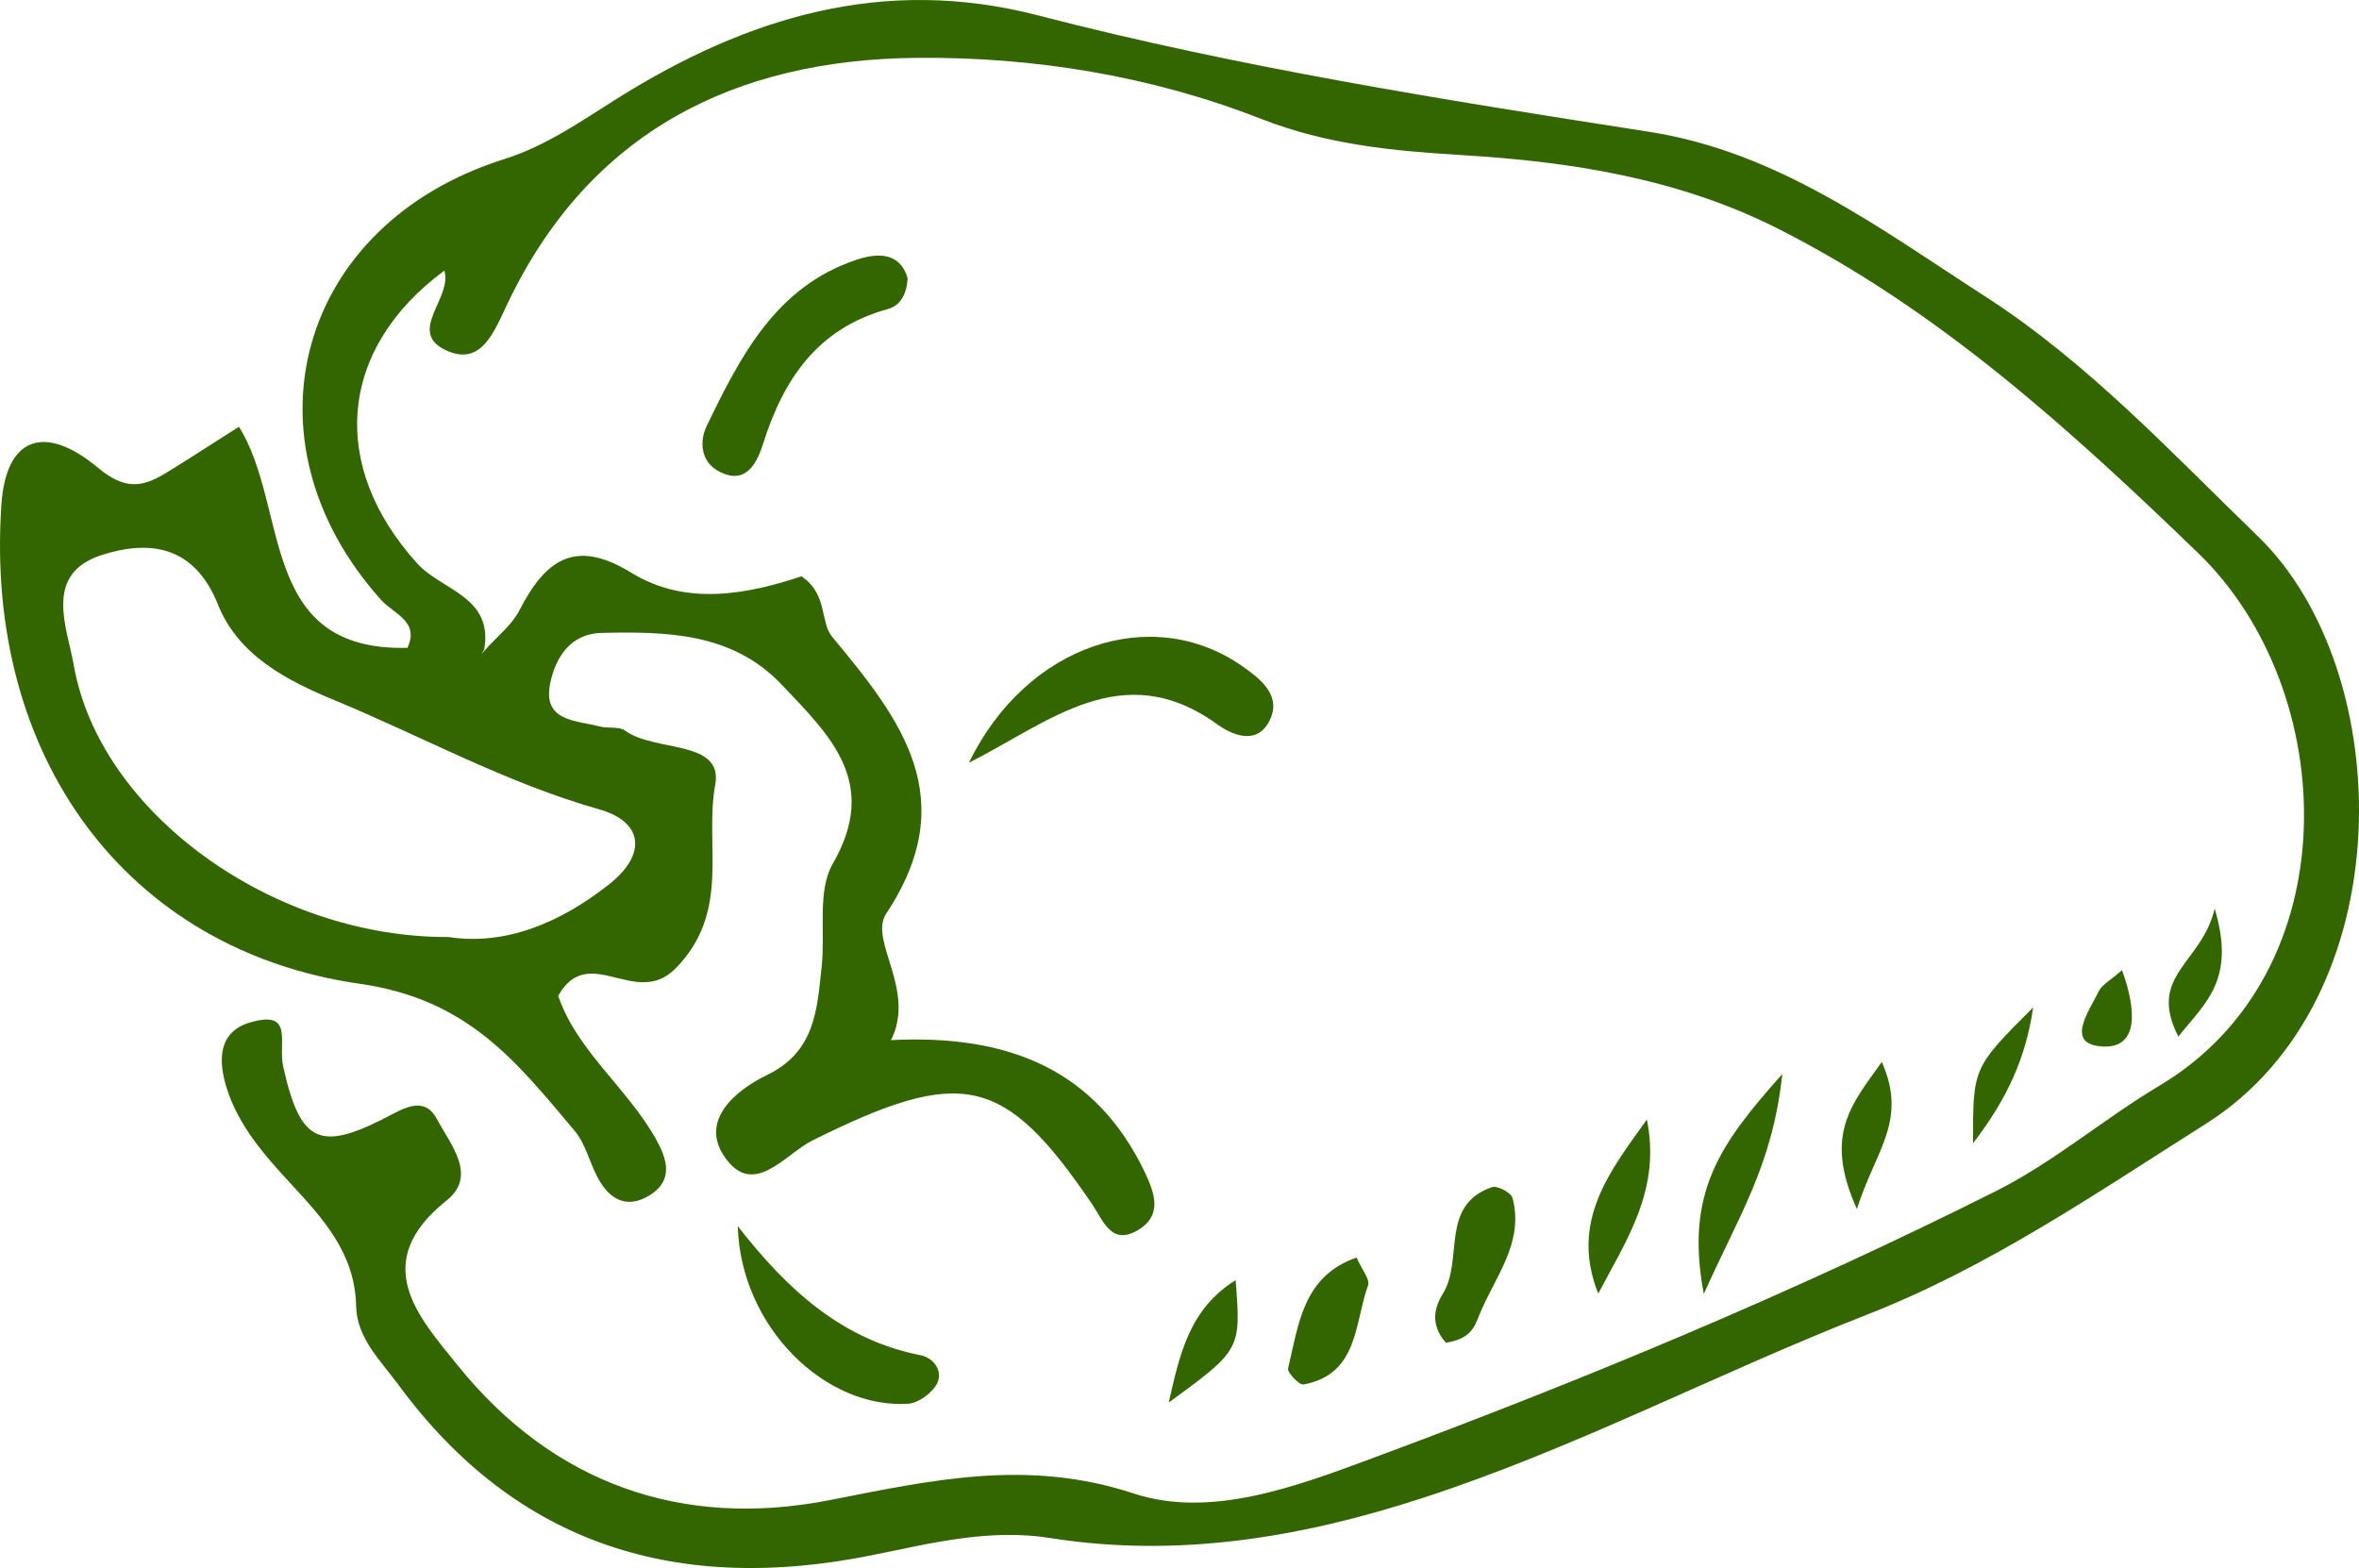 <svg xmlns="http://www.w3.org/2000/svg" viewBox="-0.009 0.004 1079.968 717.985" style=""><g><title>vegetable08_114683894</title><g data-name="Layer 2"><g data-name="‘ëîé_4" fill="#360"><path d="M109.38 195.4c-13.83 8.78-23.61 15.21-33.61 21.29-10.82 6.57-18.71 7.65-30.94-2.53C20.08 193.57 2.74 200.52.65 230.84c-8 115.87 57.46 204.39 164.17 219.65 49.79 7.12 71.83 36 98.21 67.25 4.93 5.84 6.79 14.2 10.44 21.2 5.3 10.14 13.3 14.93 23.94 8.36 11.22-6.93 7.88-16.82 2.81-25.84-13.14-23.37-36.16-40.39-44.68-65.47 14-24.85 35.43 6.08 53.76-12.59 25.54-26 13.07-56.52 18.12-84 3.84-20.89-27.69-14.89-41.22-24.84-2.81-2.07-7.82-.9-11.63-1.91-10.82-2.87-26.3-2.18-22.69-19.76 2.4-11.69 9.13-22.78 23.56-23.09 29.81-.65 59.75-.17 82.38 23.66 21.8 23 45 44.64 23.44 82-7.19 12.43-3.4 31.08-5.08 46.83-2.1 19.68-2.81 39.23-25.14 50-14.13 6.84-30.68 20.52-19.56 37.08 13.28 19.78 27.74-.82 40.41-7.14 68.5-34.12 87.83-30 127.93 28.92 5.34 7.84 8.91 19.57 21.43 11.92 10.68-6.52 7.58-16.29 3-26-22.56-47.36-62.6-63.54-116.38-60.81 11.66-22.8-10.25-45.7-2.23-57.81 35.06-52.93 6.83-88.92-24.74-126.95-5.48-6.5-1.9-19.5-13.98-27.6-24.58 8.1-52.72 13.86-77.92-1.66-26.11-16.07-39.53-5.49-51.27 17.31-3.45 6.71-10.07 11.78-15.24 17.61l-2.17 2.34s1.39-2.13 1.34-2.12c4.27-24.29-19.46-27-30.59-39.32-40.76-44.92-36.1-98.37 12.34-134.15 3.83 12.45-17.09 27.81.35 36.29 16.47 8 22.33-8.09 28.61-21.26 37.44-78.57 104-111.65 187.15-112.45 53.69-.51 107.58 8.26 157.7 27.9 30.66 12 60.82 14.73 92.66 16.67 49.54 3 98.71 10.74 143.85 33.53 73.64 37.17 133.89 92 192.51 148.57 65.28 63 69.8 191.86-17.71 244-25.44 15.17-48.18 34.88-75 48.33-92.37 46.34-187.68 86-284.42 121.89-35 13-74.68 28.13-110.09 16.47-48.91-16.1-92.58-6.07-139.51 3.09-67.35 13.16-126.36-7.6-170-61.77-17.73-22-41-46.82-5-75.55 14.2-11.35 1.64-25.68-4.57-37.34-4.59-8.62-11.74-6.68-19.75-2.41-33.43 17.81-42.58 14.49-50.57-21.59-2.41-10.91 5.19-26.14-15.32-20.06-14.67 4.39-14.3 17.78-10.65 29.64 5.37 17.48 17.39 31.07 29.54 44.23 14.87 16.08 29.31 31.82 29.84 56 .31 14.62 11.2 24.91 19.44 36.1 54.63 74.23 128.8 95.5 216 78.06 27.41-5.49 54.13-12.5 82.35-8C539.18 713.49 595.65 704 651 686c70-22.73 135.25-57.27 203.62-84 56.11-21.93 104.78-55.52 155.2-87.39 90.47-57.19 87.86-207.07 23.91-269-39.83-38.55-78-79.66-125.09-110-48.21-31.1-94.64-66.07-153.72-75.27-93.82-14.6-187.67-29.42-279.67-53.28-70.78-18.36-133.19.8-192.54 37.94-16.7 10.45-32.32 21.67-52 27.9C136 102.81 109 201.63 174.39 274.63c5.79 6.46 17.85 9.88 12.12 22-68.66 1.75-53.97-64.25-77.13-101.23zM274.2 370.55c20.67 5.84 21.72 20.85 4.78 34.26-22.48 17.79-47.63 28.26-73.72 24.24-80.71.34-159.76-57.17-171.49-124.47-3-17.33-14.22-41.86 13-50.51 21.69-6.87 42.16-4.35 53 22.73 9.31 23.36 31.6 34.87 53.81 44 40.16 16.64 78.31 37.79 120.62 49.75z"></path><path d="M581.71 328.86c4.67-10.9-5.18-18.38-13.14-23.93-40.88-28.52-98.5-10.22-125 44.32 36.88-18.58 70.35-48.81 113.62-17.64 8.71 6.25 19.43 9.14 24.52-2.75z"></path><path d="M392.2 118.92C355.29 131.15 339 163 323.55 195c-3.48 7.2-2.7 16.3 5.26 20.67 12.85 7.08 17.91-4.19 20.56-12.56 9.42-29.78 25.09-52.81 57-61.57 6.16-1.69 8.72-7.25 9.16-14.13-3.77-12.72-14.96-11.26-23.33-8.49z"></path><path d="M415.76 642.75c4.63-.3 10.6-4.67 13-8.84 3.44-6.09-1.61-12.24-7.1-13.31-36.27-7.08-61.27-30.12-83.92-59.17 1.4 46.69 40.48 83.82 78.02 81.32z"></path><path d="M780 592.49c16.28-36.41 31.47-58.86 35.94-100.7-28.56 32.12-44.66 54.21-35.94 100.7z"></path><path d="M677.17 602.26c7-17.44 20.75-33 15.26-53.75-.64-2.43-7-5.75-9.38-4.93-24.13 8.27-12.88 33.43-22.57 48.92-4.11 6.58-5.57 14.43 1.45 22.3 11.41-1.72 13.15-7.32 15.24-12.54z"></path><path d="M753.93 512.64c-16.5 23.14-35.49 46.42-22.25 79.68 12.85-24.45 28.86-47.62 22.25-79.68z"></path><path d="M626.31 588.5c.94-2.61-2.72-6.88-5.26-12.68-24.62 8.48-26.58 30.79-31.37 50.78-.45 1.89 5.17 7.71 7.14 7.34 25.18-4.78 23.18-28.03 29.49-45.44z"></path><path d="M565.68 586.17c-21.33 13.19-25.69 34.3-30.63 56.05 33.09-24.22 33.09-24.22 30.63-56.05z"></path><path d="M903.28 523.47C919 503 927.48 484.2 930.8 461.26c-27.62 27.61-27.62 27.61-27.52 62.21z"></path><path d="M861.5 486.26c-13.73 19.29-26.81 33.26-11.39 67.35 8.38-26.85 23.37-40.24 11.39-67.35z"></path><path d="M1013.9 416.05c-6 25.32-31 30.47-16.65 58.61 12.42-15.66 26.39-25.92 16.65-58.61z"></path><path d="M971.46 444.23c-5.41 4.77-9.2 6.66-10.65 9.67-4.32 9-15.87 24.42 1.93 25.28 16.64.82 15.2-17.18 8.72-34.95z"></path></g></g></g></svg>